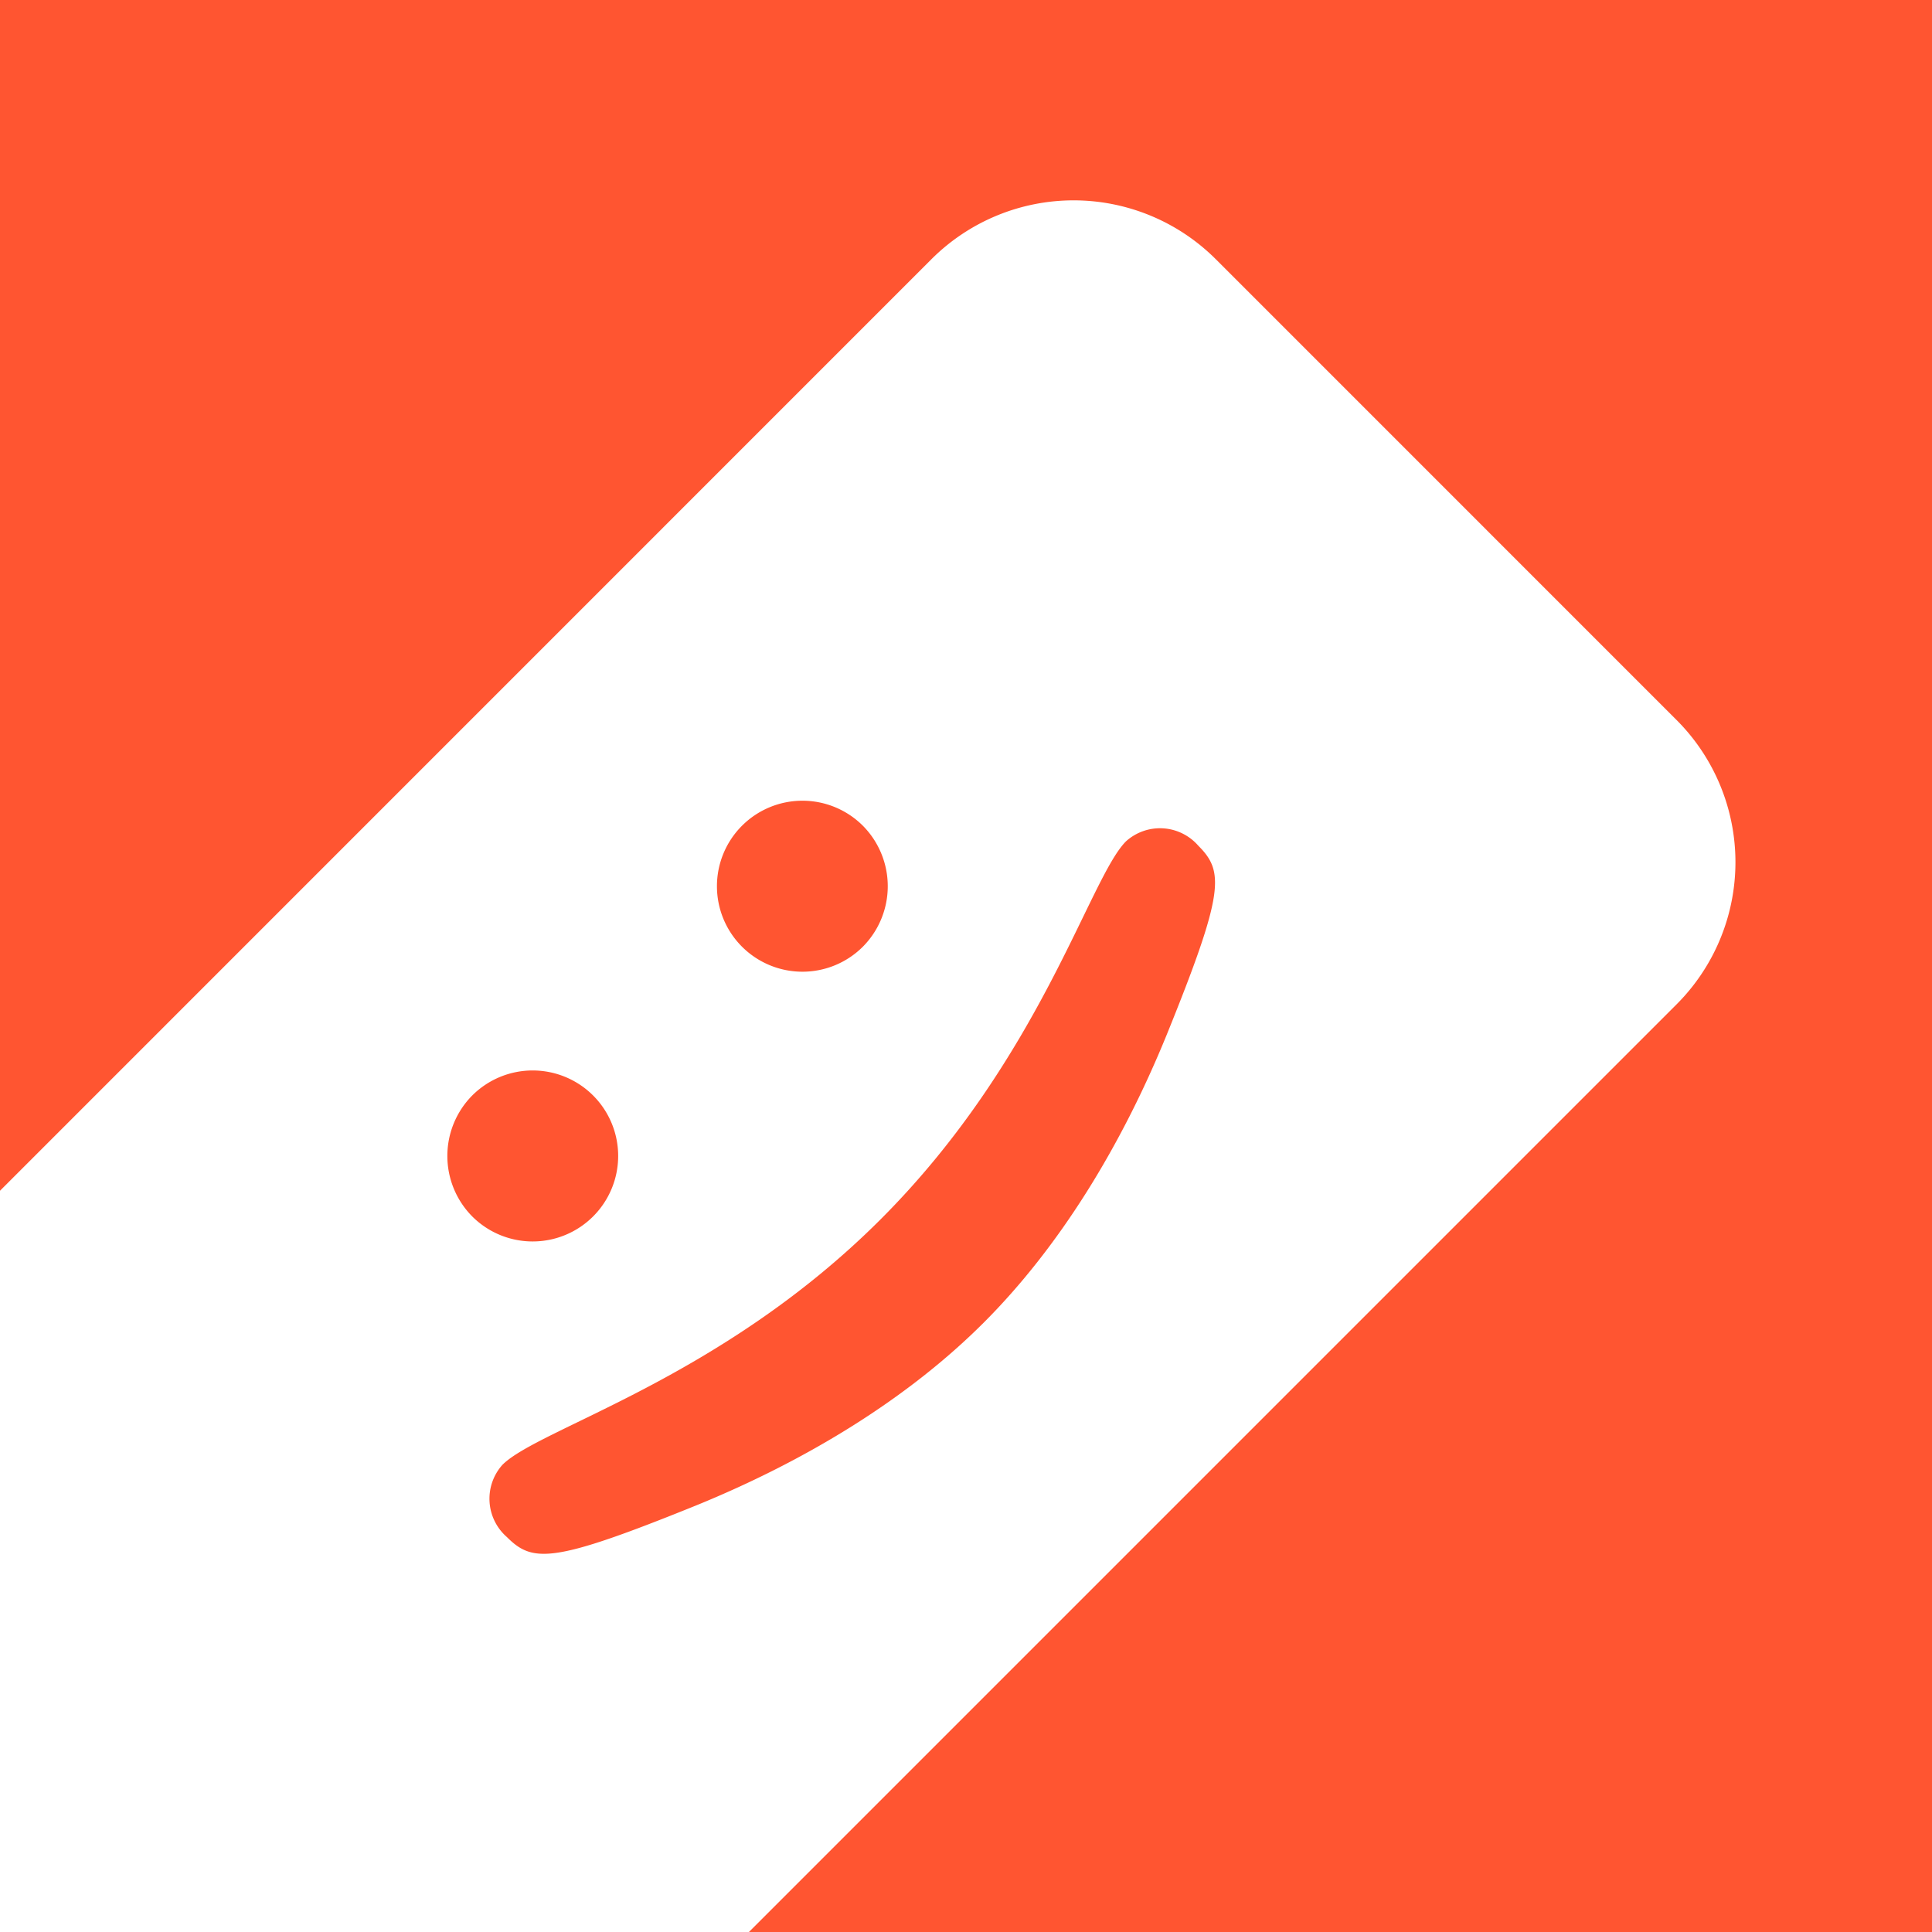 <svg id="avatar_ph_image_fit.svg" xmlns="http://www.w3.org/2000/svg" width="158" height="158" viewBox="0 0 158 158">
  <defs>
    <style>
      .cls-1 {
        fill: #ff5531;
      }

      .cls-2 {
        fill: #fff;
        fill-rule: evenodd;
      }
    </style>
  </defs>
  <rect class="cls-1" width="158" height="158"/>
  <path id="tag_:_copy" data-name="tag :) copy" class="cls-2" d="M595,1264.38l76.172-76.18a16.45,16.45,0,0,1,23.258,0l37.678,37.68a16.447,16.447,0,0,1,0,23.26L656.249,1325H595v-60.62Zm70.567-29.85a6.992,6.992,0,1,0,0,9.89A7.027,7.027,0,0,0,665.567,1234.53Zm-29.114,58.17c2.11,2.11,3.737,2.17,15.492-2.59,9.163-3.74,17.361-8.8,23.51-14.95s11.212-14.35,14.949-23.51c4.762-11.75,4.7-13.38,2.592-15.49a4.15,4.15,0,0,0-5.907-.36c-3.014,3.01-6.993,17.84-20.074,30.92s-27.91,17.06-30.923,20.07A4.157,4.157,0,0,0,636.453,1292.7Zm-2.834-26.22a6.992,6.992,0,1,0,0-9.89A7.027,7.027,0,0,0,633.619,1266.48Z" transform="translate(-595 -1167)"/>
</svg>
